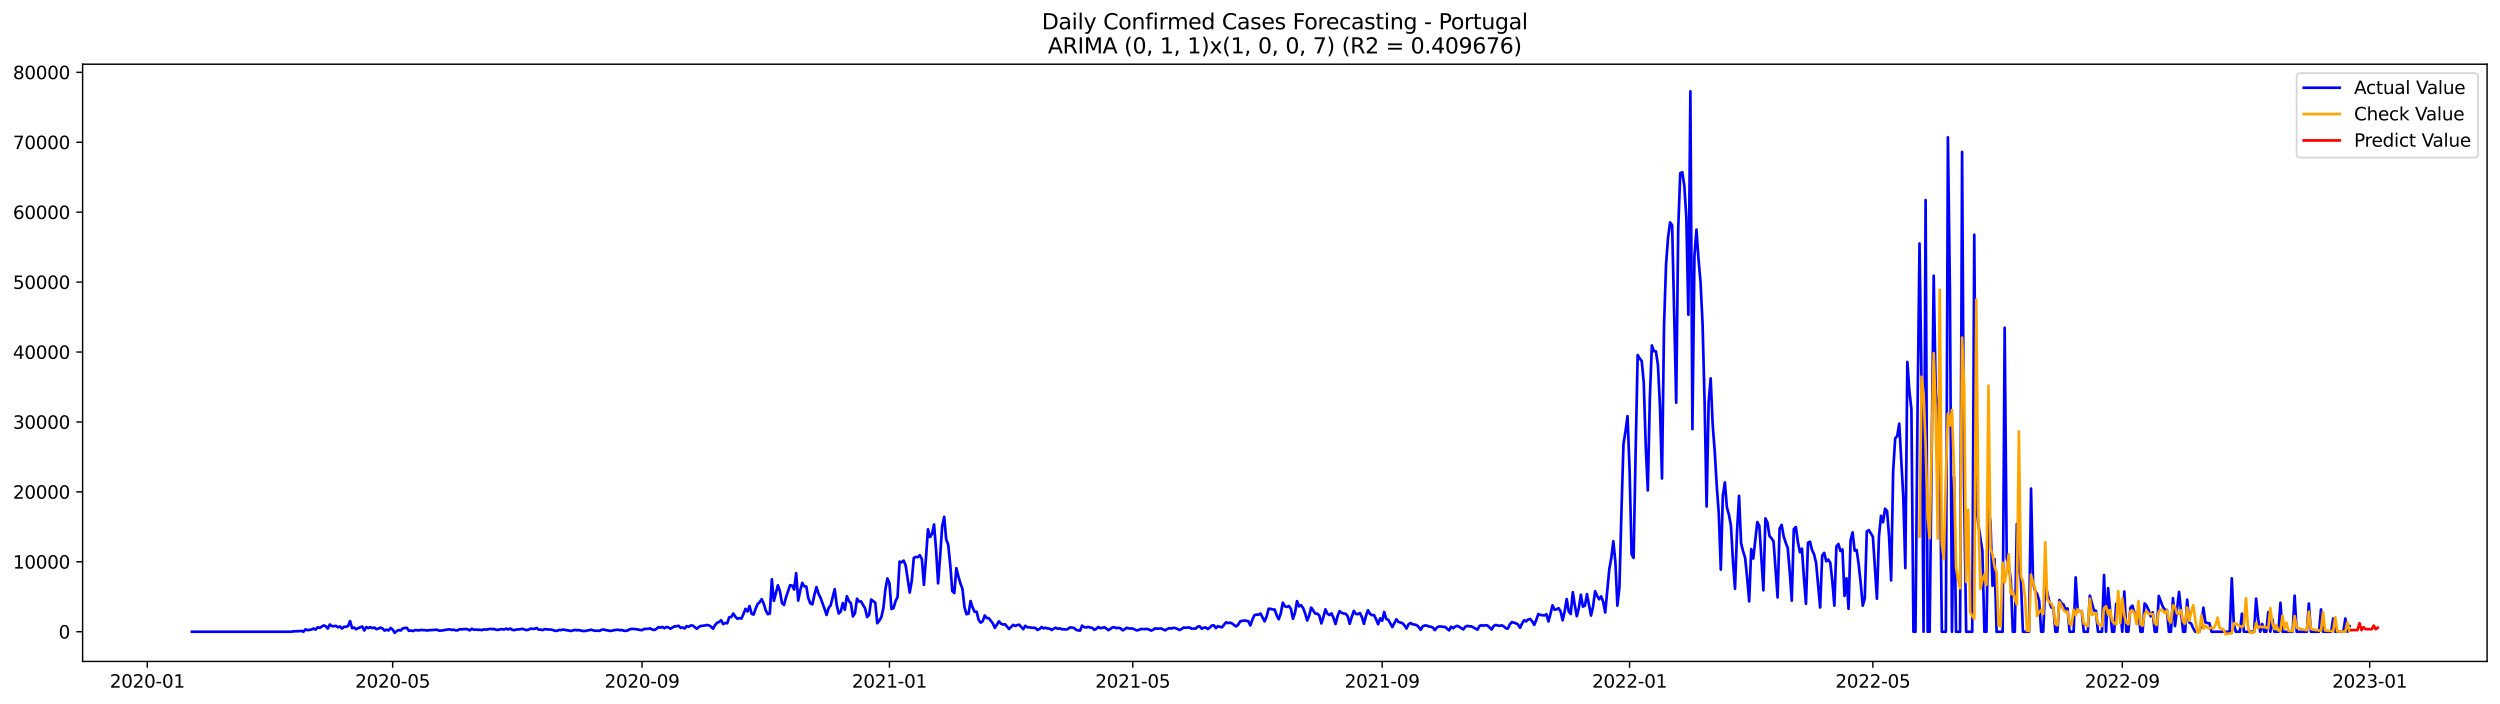 <?xml version="1.0" encoding="utf-8" standalone="no"?>
<!DOCTYPE svg PUBLIC "-//W3C//DTD SVG 1.1//EN"
  "http://www.w3.org/Graphics/SVG/1.1/DTD/svg11.dtd">
<svg xmlns:xlink="http://www.w3.org/1999/xlink" width="1392.412pt" height="392.274pt" viewBox="0 0 1392.412 392.274" xmlns="http://www.w3.org/2000/svg" version="1.1">
 <defs>
  <style type="text/css">*{stroke-linejoin: round; stroke-linecap: butt}</style>
 </defs>
 <g id="figure_1">
  <g id="patch_1">
   <path d="M 0 392.274 
L 1392.412 392.274 
L 1392.412 0 
L 0 0 
z
" style="fill: #ffffff"/>
  </g>
  <g id="axes_1">
   <g id="patch_2">
    <path d="M 46.013 368.396 
L 1385.213 368.396 
L 1385.213 35.755 
L 46.013 35.755 
z
" style="fill: #ffffff"/>
   </g>
   <g id="matplotlib.axis_1">
    <g id="xtick_1">
     <g id="line2d_1">
      <defs>
       <path id="m7e12a953c0" d="M 0 0 
L 0 3.5 
" style="stroke: #000000; stroke-width: 0.8"/>
      </defs>
      <g>
       <use xlink:href="#m7e12a953c0" x="82.039" y="368.396" style="stroke: #000000; stroke-width: 0.8"/>
      </g>
     </g>
     <g id="text_1">
      <!-- 2020-01 -->
      <g transform="translate(61.148 382.994)scale(0.1 -0.1)">
       <defs>
        <path id="DejaVuSans-32" d="M 1228 531 
L 3431 531 
L 3431 0 
L 469 0 
L 469 531 
Q 828 903 1448 1529 
Q 2069 2156 2228 2338 
Q 2531 2678 2651 2914 
Q 2772 3150 2772 3378 
Q 2772 3750 2511 3984 
Q 2250 4219 1831 4219 
Q 1534 4219 1204 4116 
Q 875 4013 500 3803 
L 500 4441 
Q 881 4594 1212 4672 
Q 1544 4750 1819 4750 
Q 2544 4750 2975 4387 
Q 3406 4025 3406 3419 
Q 3406 3131 3298 2873 
Q 3191 2616 2906 2266 
Q 2828 2175 2409 1742 
Q 1991 1309 1228 531 
z
" transform="scale(0.016)"/>
        <path id="DejaVuSans-30" d="M 2034 4250 
Q 1547 4250 1301 3770 
Q 1056 3291 1056 2328 
Q 1056 1369 1301 889 
Q 1547 409 2034 409 
Q 2525 409 2770 889 
Q 3016 1369 3016 2328 
Q 3016 3291 2770 3770 
Q 2525 4250 2034 4250 
z
M 2034 4750 
Q 2819 4750 3233 4129 
Q 3647 3509 3647 2328 
Q 3647 1150 3233 529 
Q 2819 -91 2034 -91 
Q 1250 -91 836 529 
Q 422 1150 422 2328 
Q 422 3509 836 4129 
Q 1250 4750 2034 4750 
z
" transform="scale(0.016)"/>
        <path id="DejaVuSans-2d" d="M 313 2009 
L 1997 2009 
L 1997 1497 
L 313 1497 
L 313 2009 
z
" transform="scale(0.016)"/>
        <path id="DejaVuSans-31" d="M 794 531 
L 1825 531 
L 1825 4091 
L 703 3866 
L 703 4441 
L 1819 4666 
L 2450 4666 
L 2450 531 
L 3481 531 
L 3481 0 
L 794 0 
L 794 531 
z
" transform="scale(0.016)"/>
       </defs>
       <use xlink:href="#DejaVuSans-32"/>
       <use xlink:href="#DejaVuSans-30" x="63.623"/>
       <use xlink:href="#DejaVuSans-32" x="127.246"/>
       <use xlink:href="#DejaVuSans-30" x="190.869"/>
       <use xlink:href="#DejaVuSans-2d" x="254.492"/>
       <use xlink:href="#DejaVuSans-30" x="290.576"/>
       <use xlink:href="#DejaVuSans-31" x="354.199"/>
      </g>
     </g>
    </g>
    <g id="xtick_2">
     <g id="line2d_2">
      <g>
       <use xlink:href="#m7e12a953c0" x="218.692" y="368.396" style="stroke: #000000; stroke-width: 0.8"/>
      </g>
     </g>
     <g id="text_2">
      <!-- 2020-05 -->
      <g transform="translate(197.801 382.994)scale(0.1 -0.1)">
       <defs>
        <path id="DejaVuSans-35" d="M 691 4666 
L 3169 4666 
L 3169 4134 
L 1269 4134 
L 1269 2991 
Q 1406 3038 1543 3061 
Q 1681 3084 1819 3084 
Q 2600 3084 3056 2656 
Q 3513 2228 3513 1497 
Q 3513 744 3044 326 
Q 2575 -91 1722 -91 
Q 1428 -91 1123 -41 
Q 819 9 494 109 
L 494 744 
Q 775 591 1075 516 
Q 1375 441 1709 441 
Q 2250 441 2565 725 
Q 2881 1009 2881 1497 
Q 2881 1984 2565 2268 
Q 2250 2553 1709 2553 
Q 1456 2553 1204 2497 
Q 953 2441 691 2322 
L 691 4666 
z
" transform="scale(0.016)"/>
       </defs>
       <use xlink:href="#DejaVuSans-32"/>
       <use xlink:href="#DejaVuSans-30" x="63.623"/>
       <use xlink:href="#DejaVuSans-32" x="127.246"/>
       <use xlink:href="#DejaVuSans-30" x="190.869"/>
       <use xlink:href="#DejaVuSans-2d" x="254.492"/>
       <use xlink:href="#DejaVuSans-30" x="290.576"/>
       <use xlink:href="#DejaVuSans-35" x="354.199"/>
      </g>
     </g>
    </g>
    <g id="xtick_3">
     <g id="line2d_3">
      <g>
       <use xlink:href="#m7e12a953c0" x="357.604" y="368.396" style="stroke: #000000; stroke-width: 0.8"/>
      </g>
     </g>
     <g id="text_3">
      <!-- 2020-09 -->
      <g transform="translate(336.713 382.994)scale(0.1 -0.1)">
       <defs>
        <path id="DejaVuSans-39" d="M 703 97 
L 703 672 
Q 941 559 1184 500 
Q 1428 441 1663 441 
Q 2288 441 2617 861 
Q 2947 1281 2994 2138 
Q 2813 1869 2534 1725 
Q 2256 1581 1919 1581 
Q 1219 1581 811 2004 
Q 403 2428 403 3163 
Q 403 3881 828 4315 
Q 1253 4750 1959 4750 
Q 2769 4750 3195 4129 
Q 3622 3509 3622 2328 
Q 3622 1225 3098 567 
Q 2575 -91 1691 -91 
Q 1453 -91 1209 -44 
Q 966 3 703 97 
z
M 1959 2075 
Q 2384 2075 2632 2365 
Q 2881 2656 2881 3163 
Q 2881 3666 2632 3958 
Q 2384 4250 1959 4250 
Q 1534 4250 1286 3958 
Q 1038 3666 1038 3163 
Q 1038 2656 1286 2365 
Q 1534 2075 1959 2075 
z
" transform="scale(0.016)"/>
       </defs>
       <use xlink:href="#DejaVuSans-32"/>
       <use xlink:href="#DejaVuSans-30" x="63.623"/>
       <use xlink:href="#DejaVuSans-32" x="127.246"/>
       <use xlink:href="#DejaVuSans-30" x="190.869"/>
       <use xlink:href="#DejaVuSans-2d" x="254.492"/>
       <use xlink:href="#DejaVuSans-30" x="290.576"/>
       <use xlink:href="#DejaVuSans-39" x="354.199"/>
      </g>
     </g>
    </g>
    <g id="xtick_4">
     <g id="line2d_4">
      <g>
       <use xlink:href="#m7e12a953c0" x="495.386" y="368.396" style="stroke: #000000; stroke-width: 0.8"/>
      </g>
     </g>
     <g id="text_4">
      <!-- 2021-01 -->
      <g transform="translate(474.495 382.994)scale(0.1 -0.1)">
       <use xlink:href="#DejaVuSans-32"/>
       <use xlink:href="#DejaVuSans-30" x="63.623"/>
       <use xlink:href="#DejaVuSans-32" x="127.246"/>
       <use xlink:href="#DejaVuSans-31" x="190.869"/>
       <use xlink:href="#DejaVuSans-2d" x="254.492"/>
       <use xlink:href="#DejaVuSans-30" x="290.576"/>
       <use xlink:href="#DejaVuSans-31" x="354.199"/>
      </g>
     </g>
    </g>
    <g id="xtick_5">
     <g id="line2d_5">
      <g>
       <use xlink:href="#m7e12a953c0" x="630.91" y="368.396" style="stroke: #000000; stroke-width: 0.8"/>
      </g>
     </g>
     <g id="text_5">
      <!-- 2021-05 -->
      <g transform="translate(610.019 382.994)scale(0.1 -0.1)">
       <use xlink:href="#DejaVuSans-32"/>
       <use xlink:href="#DejaVuSans-30" x="63.623"/>
       <use xlink:href="#DejaVuSans-32" x="127.246"/>
       <use xlink:href="#DejaVuSans-31" x="190.869"/>
       <use xlink:href="#DejaVuSans-2d" x="254.492"/>
       <use xlink:href="#DejaVuSans-30" x="290.576"/>
       <use xlink:href="#DejaVuSans-35" x="354.199"/>
      </g>
     </g>
    </g>
    <g id="xtick_6">
     <g id="line2d_6">
      <g>
       <use xlink:href="#m7e12a953c0" x="769.822" y="368.396" style="stroke: #000000; stroke-width: 0.8"/>
      </g>
     </g>
     <g id="text_6">
      <!-- 2021-09 -->
      <g transform="translate(748.931 382.994)scale(0.1 -0.1)">
       <use xlink:href="#DejaVuSans-32"/>
       <use xlink:href="#DejaVuSans-30" x="63.623"/>
       <use xlink:href="#DejaVuSans-32" x="127.246"/>
       <use xlink:href="#DejaVuSans-31" x="190.869"/>
       <use xlink:href="#DejaVuSans-2d" x="254.492"/>
       <use xlink:href="#DejaVuSans-30" x="290.576"/>
       <use xlink:href="#DejaVuSans-39" x="354.199"/>
      </g>
     </g>
    </g>
    <g id="xtick_7">
     <g id="line2d_7">
      <g>
       <use xlink:href="#m7e12a953c0" x="907.604" y="368.396" style="stroke: #000000; stroke-width: 0.8"/>
      </g>
     </g>
     <g id="text_7">
      <!-- 2022-01 -->
      <g transform="translate(886.713 382.994)scale(0.1 -0.1)">
       <use xlink:href="#DejaVuSans-32"/>
       <use xlink:href="#DejaVuSans-30" x="63.623"/>
       <use xlink:href="#DejaVuSans-32" x="127.246"/>
       <use xlink:href="#DejaVuSans-32" x="190.869"/>
       <use xlink:href="#DejaVuSans-2d" x="254.492"/>
       <use xlink:href="#DejaVuSans-30" x="290.576"/>
       <use xlink:href="#DejaVuSans-31" x="354.199"/>
      </g>
     </g>
    </g>
    <g id="xtick_8">
     <g id="line2d_8">
      <g>
       <use xlink:href="#m7e12a953c0" x="1043.128" y="368.396" style="stroke: #000000; stroke-width: 0.8"/>
      </g>
     </g>
     <g id="text_8">
      <!-- 2022-05 -->
      <g transform="translate(1022.237 382.994)scale(0.1 -0.1)">
       <use xlink:href="#DejaVuSans-32"/>
       <use xlink:href="#DejaVuSans-30" x="63.623"/>
       <use xlink:href="#DejaVuSans-32" x="127.246"/>
       <use xlink:href="#DejaVuSans-32" x="190.869"/>
       <use xlink:href="#DejaVuSans-2d" x="254.492"/>
       <use xlink:href="#DejaVuSans-30" x="290.576"/>
       <use xlink:href="#DejaVuSans-35" x="354.199"/>
      </g>
     </g>
    </g>
    <g id="xtick_9">
     <g id="line2d_9">
      <g>
       <use xlink:href="#m7e12a953c0" x="1182.04" y="368.396" style="stroke: #000000; stroke-width: 0.8"/>
      </g>
     </g>
     <g id="text_9">
      <!-- 2022-09 -->
      <g transform="translate(1161.148 382.994)scale(0.1 -0.1)">
       <use xlink:href="#DejaVuSans-32"/>
       <use xlink:href="#DejaVuSans-30" x="63.623"/>
       <use xlink:href="#DejaVuSans-32" x="127.246"/>
       <use xlink:href="#DejaVuSans-32" x="190.869"/>
       <use xlink:href="#DejaVuSans-2d" x="254.492"/>
       <use xlink:href="#DejaVuSans-30" x="290.576"/>
       <use xlink:href="#DejaVuSans-39" x="354.199"/>
      </g>
     </g>
    </g>
    <g id="xtick_10">
     <g id="line2d_10">
      <g>
       <use xlink:href="#m7e12a953c0" x="1319.822" y="368.396" style="stroke: #000000; stroke-width: 0.8"/>
      </g>
     </g>
     <g id="text_10">
      <!-- 2023-01 -->
      <g transform="translate(1298.931 382.994)scale(0.1 -0.1)">
       <defs>
        <path id="DejaVuSans-33" d="M 2597 2516 
Q 3050 2419 3304 2112 
Q 3559 1806 3559 1356 
Q 3559 666 3084 287 
Q 2609 -91 1734 -91 
Q 1441 -91 1130 -33 
Q 819 25 488 141 
L 488 750 
Q 750 597 1062 519 
Q 1375 441 1716 441 
Q 2309 441 2620 675 
Q 2931 909 2931 1356 
Q 2931 1769 2642 2001 
Q 2353 2234 1838 2234 
L 1294 2234 
L 1294 2753 
L 1863 2753 
Q 2328 2753 2575 2939 
Q 2822 3125 2822 3475 
Q 2822 3834 2567 4026 
Q 2313 4219 1838 4219 
Q 1578 4219 1281 4162 
Q 984 4106 628 3988 
L 628 4550 
Q 988 4650 1302 4700 
Q 1616 4750 1894 4750 
Q 2613 4750 3031 4423 
Q 3450 4097 3450 3541 
Q 3450 3153 3228 2886 
Q 3006 2619 2597 2516 
z
" transform="scale(0.016)"/>
       </defs>
       <use xlink:href="#DejaVuSans-32"/>
       <use xlink:href="#DejaVuSans-30" x="63.623"/>
       <use xlink:href="#DejaVuSans-32" x="127.246"/>
       <use xlink:href="#DejaVuSans-33" x="190.869"/>
       <use xlink:href="#DejaVuSans-2d" x="254.492"/>
       <use xlink:href="#DejaVuSans-30" x="290.576"/>
       <use xlink:href="#DejaVuSans-31" x="354.199"/>
      </g>
     </g>
    </g>
   </g>
   <g id="matplotlib.axis_2">
    <g id="ytick_1">
     <g id="line2d_11">
      <defs>
       <path id="me7a435e72e" d="M 0 0 
L -3.5 0 
" style="stroke: #000000; stroke-width: 0.8"/>
      </defs>
      <g>
       <use xlink:href="#me7a435e72e" x="46.013" y="351.85" style="stroke: #000000; stroke-width: 0.8"/>
      </g>
     </g>
     <g id="text_11">
      <!-- 0 -->
      <g transform="translate(32.65 355.65)scale(0.1 -0.1)">
       <use xlink:href="#DejaVuSans-30"/>
      </g>
     </g>
    </g>
    <g id="ytick_2">
     <g id="line2d_12">
      <g>
       <use xlink:href="#me7a435e72e" x="46.013" y="312.905" style="stroke: #000000; stroke-width: 0.8"/>
      </g>
     </g>
     <g id="text_12">
      <!-- 10000 -->
      <g transform="translate(7.2 316.704)scale(0.1 -0.1)">
       <use xlink:href="#DejaVuSans-31"/>
       <use xlink:href="#DejaVuSans-30" x="63.623"/>
       <use xlink:href="#DejaVuSans-30" x="127.246"/>
       <use xlink:href="#DejaVuSans-30" x="190.869"/>
       <use xlink:href="#DejaVuSans-30" x="254.492"/>
      </g>
     </g>
    </g>
    <g id="ytick_3">
     <g id="line2d_13">
      <g>
       <use xlink:href="#me7a435e72e" x="46.013" y="273.959" style="stroke: #000000; stroke-width: 0.8"/>
      </g>
     </g>
     <g id="text_13">
      <!-- 20000 -->
      <g transform="translate(7.2 277.759)scale(0.1 -0.1)">
       <use xlink:href="#DejaVuSans-32"/>
       <use xlink:href="#DejaVuSans-30" x="63.623"/>
       <use xlink:href="#DejaVuSans-30" x="127.246"/>
       <use xlink:href="#DejaVuSans-30" x="190.869"/>
       <use xlink:href="#DejaVuSans-30" x="254.492"/>
      </g>
     </g>
    </g>
    <g id="ytick_4">
     <g id="line2d_14">
      <g>
       <use xlink:href="#me7a435e72e" x="46.013" y="235.014" style="stroke: #000000; stroke-width: 0.8"/>
      </g>
     </g>
     <g id="text_14">
      <!-- 30000 -->
      <g transform="translate(7.2 238.813)scale(0.1 -0.1)">
       <use xlink:href="#DejaVuSans-33"/>
       <use xlink:href="#DejaVuSans-30" x="63.623"/>
       <use xlink:href="#DejaVuSans-30" x="127.246"/>
       <use xlink:href="#DejaVuSans-30" x="190.869"/>
       <use xlink:href="#DejaVuSans-30" x="254.492"/>
      </g>
     </g>
    </g>
    <g id="ytick_5">
     <g id="line2d_15">
      <g>
       <use xlink:href="#me7a435e72e" x="46.013" y="196.068" style="stroke: #000000; stroke-width: 0.8"/>
      </g>
     </g>
     <g id="text_15">
      <!-- 40000 -->
      <g transform="translate(7.2 199.868)scale(0.1 -0.1)">
       <defs>
        <path id="DejaVuSans-34" d="M 2419 4116 
L 825 1625 
L 2419 1625 
L 2419 4116 
z
M 2253 4666 
L 3047 4666 
L 3047 1625 
L 3713 1625 
L 3713 1100 
L 3047 1100 
L 3047 0 
L 2419 0 
L 2419 1100 
L 313 1100 
L 313 1709 
L 2253 4666 
z
" transform="scale(0.016)"/>
       </defs>
       <use xlink:href="#DejaVuSans-34"/>
       <use xlink:href="#DejaVuSans-30" x="63.623"/>
       <use xlink:href="#DejaVuSans-30" x="127.246"/>
       <use xlink:href="#DejaVuSans-30" x="190.869"/>
       <use xlink:href="#DejaVuSans-30" x="254.492"/>
      </g>
     </g>
    </g>
    <g id="ytick_6">
     <g id="line2d_16">
      <g>
       <use xlink:href="#me7a435e72e" x="46.013" y="157.123" style="stroke: #000000; stroke-width: 0.8"/>
      </g>
     </g>
     <g id="text_16">
      <!-- 50000 -->
      <g transform="translate(7.2 160.922)scale(0.1 -0.1)">
       <use xlink:href="#DejaVuSans-35"/>
       <use xlink:href="#DejaVuSans-30" x="63.623"/>
       <use xlink:href="#DejaVuSans-30" x="127.246"/>
       <use xlink:href="#DejaVuSans-30" x="190.869"/>
       <use xlink:href="#DejaVuSans-30" x="254.492"/>
      </g>
     </g>
    </g>
    <g id="ytick_7">
     <g id="line2d_17">
      <g>
       <use xlink:href="#me7a435e72e" x="46.013" y="118.177" style="stroke: #000000; stroke-width: 0.8"/>
      </g>
     </g>
     <g id="text_17">
      <!-- 60000 -->
      <g transform="translate(7.2 121.976)scale(0.1 -0.1)">
       <defs>
        <path id="DejaVuSans-36" d="M 2113 2584 
Q 1688 2584 1439 2293 
Q 1191 2003 1191 1497 
Q 1191 994 1439 701 
Q 1688 409 2113 409 
Q 2538 409 2786 701 
Q 3034 994 3034 1497 
Q 3034 2003 2786 2293 
Q 2538 2584 2113 2584 
z
M 3366 4563 
L 3366 3988 
Q 3128 4100 2886 4159 
Q 2644 4219 2406 4219 
Q 1781 4219 1451 3797 
Q 1122 3375 1075 2522 
Q 1259 2794 1537 2939 
Q 1816 3084 2150 3084 
Q 2853 3084 3261 2657 
Q 3669 2231 3669 1497 
Q 3669 778 3244 343 
Q 2819 -91 2113 -91 
Q 1303 -91 875 529 
Q 447 1150 447 2328 
Q 447 3434 972 4092 
Q 1497 4750 2381 4750 
Q 2619 4750 2861 4703 
Q 3103 4656 3366 4563 
z
" transform="scale(0.016)"/>
       </defs>
       <use xlink:href="#DejaVuSans-36"/>
       <use xlink:href="#DejaVuSans-30" x="63.623"/>
       <use xlink:href="#DejaVuSans-30" x="127.246"/>
       <use xlink:href="#DejaVuSans-30" x="190.869"/>
       <use xlink:href="#DejaVuSans-30" x="254.492"/>
      </g>
     </g>
    </g>
    <g id="ytick_8">
     <g id="line2d_18">
      <g>
       <use xlink:href="#me7a435e72e" x="46.013" y="79.232" style="stroke: #000000; stroke-width: 0.8"/>
      </g>
     </g>
     <g id="text_18">
      <!-- 70000 -->
      <g transform="translate(7.2 83.031)scale(0.1 -0.1)">
       <defs>
        <path id="DejaVuSans-37" d="M 525 4666 
L 3525 4666 
L 3525 4397 
L 1831 0 
L 1172 0 
L 2766 4134 
L 525 4134 
L 525 4666 
z
" transform="scale(0.016)"/>
       </defs>
       <use xlink:href="#DejaVuSans-37"/>
       <use xlink:href="#DejaVuSans-30" x="63.623"/>
       <use xlink:href="#DejaVuSans-30" x="127.246"/>
       <use xlink:href="#DejaVuSans-30" x="190.869"/>
       <use xlink:href="#DejaVuSans-30" x="254.492"/>
      </g>
     </g>
    </g>
    <g id="ytick_9">
     <g id="line2d_19">
      <g>
       <use xlink:href="#me7a435e72e" x="46.013" y="40.286" style="stroke: #000000; stroke-width: 0.8"/>
      </g>
     </g>
     <g id="text_19">
      <!-- 80000 -->
      <g transform="translate(7.2 44.085)scale(0.1 -0.1)">
       <defs>
        <path id="DejaVuSans-38" d="M 2034 2216 
Q 1584 2216 1326 1975 
Q 1069 1734 1069 1313 
Q 1069 891 1326 650 
Q 1584 409 2034 409 
Q 2484 409 2743 651 
Q 3003 894 3003 1313 
Q 3003 1734 2745 1975 
Q 2488 2216 2034 2216 
z
M 1403 2484 
Q 997 2584 770 2862 
Q 544 3141 544 3541 
Q 544 4100 942 4425 
Q 1341 4750 2034 4750 
Q 2731 4750 3128 4425 
Q 3525 4100 3525 3541 
Q 3525 3141 3298 2862 
Q 3072 2584 2669 2484 
Q 3125 2378 3379 2068 
Q 3634 1759 3634 1313 
Q 3634 634 3220 271 
Q 2806 -91 2034 -91 
Q 1263 -91 848 271 
Q 434 634 434 1313 
Q 434 1759 690 2068 
Q 947 2378 1403 2484 
z
M 1172 3481 
Q 1172 3119 1398 2916 
Q 1625 2713 2034 2713 
Q 2441 2713 2670 2916 
Q 2900 3119 2900 3481 
Q 2900 3844 2670 4047 
Q 2441 4250 2034 4250 
Q 1625 4250 1398 4047 
Q 1172 3844 1172 3481 
z
" transform="scale(0.016)"/>
       </defs>
       <use xlink:href="#DejaVuSans-38"/>
       <use xlink:href="#DejaVuSans-30" x="63.623"/>
       <use xlink:href="#DejaVuSans-30" x="127.246"/>
       <use xlink:href="#DejaVuSans-30" x="190.869"/>
       <use xlink:href="#DejaVuSans-30" x="254.492"/>
      </g>
     </g>
    </g>
   </g>
   <g id="line2d_20">
    <path d="M 106.885 351.85 
L 162.224 351.85 
L 163.353 351.644 
L 166.742 351.516 
L 167.871 351.395 
L 169 351.85 
L 170.13 350.538 
L 171.259 350.935 
L 172.388 350.838 
L 173.518 350.604 
L 174.647 350.059 
L 175.776 350.674 
L 176.906 349.385 
L 178.035 349.712 
L 180.294 348.338 
L 181.423 348.766 
L 182.553 350.113 
L 183.682 347.82 
L 184.811 348.704 
L 185.941 348.801 
L 187.07 348.532 
L 188.199 349.366 
L 189.329 348.914 
L 190.458 350.09 
L 191.588 349.078 
L 192.717 349.128 
L 193.846 348.676 
L 194.976 345.946 
L 196.105 349.845 
L 197.234 349.522 
L 198.364 350.491 
L 199.493 349.849 
L 201.752 348.93 
L 202.881 351.146 
L 204.011 349.268 
L 205.14 349.821 
L 206.269 349.292 
L 207.399 349.841 
L 208.528 349.502 
L 209.657 350.406 
L 210.787 350.121 
L 211.916 349.533 
L 213.045 350.012 
L 214.175 351.216 
L 215.304 350.702 
L 216.434 351.138 
L 217.563 349.747 
L 218.692 350.659 
L 219.822 352.477 
L 220.951 351.492 
L 222.08 350.908 
L 223.21 351.157 
L 224.339 349.981 
L 225.468 349.775 
L 226.598 349.697 
L 227.727 351.313 
L 228.857 351.169 
L 229.986 351.469 
L 231.115 350.939 
L 233.374 351.122 
L 234.503 350.822 
L 235.633 350.966 
L 236.762 350.97 
L 237.891 351.177 
L 239.021 350.982 
L 241.28 350.869 
L 242.409 350.729 
L 243.538 350.795 
L 244.668 351.258 
L 245.797 351.208 
L 249.185 350.667 
L 250.314 350.487 
L 251.444 350.85 
L 252.573 350.694 
L 253.703 351.072 
L 254.832 351.091 
L 255.961 350.425 
L 257.091 350.561 
L 258.22 350.382 
L 259.349 350.363 
L 260.479 350.519 
L 261.608 351.103 
L 262.737 350.211 
L 263.867 350.705 
L 264.996 350.643 
L 266.126 350.799 
L 267.255 350.748 
L 268.384 350.966 
L 269.514 350.503 
L 270.643 350.682 
L 271.772 350.542 
L 272.902 350.226 
L 274.031 350.39 
L 275.16 350.382 
L 276.29 350.713 
L 277.419 350.842 
L 278.549 350.507 
L 279.678 350.421 
L 280.807 350.639 
L 281.937 350.094 
L 283.066 350.593 
L 284.195 350.071 
L 285.325 350.815 
L 286.454 350.959 
L 287.583 350.631 
L 288.713 350.573 
L 290.972 350.242 
L 293.23 350.947 
L 294.36 350.733 
L 295.489 350.125 
L 297.748 350.285 
L 298.877 349.74 
L 300.006 350.717 
L 301.136 350.659 
L 302.265 350.943 
L 303.395 350.39 
L 305.653 350.635 
L 306.783 350.631 
L 307.912 350.892 
L 309.041 351.325 
L 310.171 351.356 
L 311.3 350.869 
L 312.43 350.959 
L 313.559 350.631 
L 318.076 351.418 
L 319.206 351.06 
L 320.335 350.857 
L 321.464 351.056 
L 322.594 350.924 
L 323.723 351.255 
L 324.853 351.438 
L 325.982 351.414 
L 329.37 350.721 
L 330.499 351.126 
L 331.629 351.34 
L 332.758 351.239 
L 333.887 351.383 
L 335.017 350.768 
L 336.146 350.585 
L 337.276 350.935 
L 338.405 351.079 
L 339.534 351.379 
L 340.664 351.336 
L 341.793 351.017 
L 344.052 350.717 
L 345.181 350.998 
L 346.31 350.912 
L 347.44 351.286 
L 348.569 351.371 
L 349.699 351.103 
L 350.828 350.441 
L 351.957 350.297 
L 353.087 350.289 
L 355.345 350.604 
L 356.475 350.9 
L 357.604 350.951 
L 358.733 350.332 
L 359.863 350.223 
L 360.992 350.269 
L 362.122 349.958 
L 363.251 350.624 
L 364.38 350.881 
L 365.51 350.339 
L 366.639 349.335 
L 367.768 349.572 
L 368.898 349.175 
L 370.027 349.915 
L 371.156 349.229 
L 372.286 349.463 
L 373.415 350.195 
L 375.674 348.852 
L 376.803 348.813 
L 377.933 348.544 
L 379.062 349.701 
L 380.191 349.424 
L 381.321 350.047 
L 382.45 348.727 
L 383.579 349.159 
L 384.709 348.349 
L 385.838 348.408 
L 388.097 350.195 
L 389.226 349.171 
L 390.356 348.637 
L 392.614 348.392 
L 393.744 348.1 
L 394.873 348.33 
L 396.002 348.992 
L 397.132 350.187 
L 398.261 348.174 
L 399.391 346.873 
L 400.52 346.421 
L 401.649 345.44 
L 402.779 347.605 
L 403.908 346.986 
L 405.037 347.146 
L 406.167 343.781 
L 407.296 343.668 
L 408.425 341.693 
L 409.555 343.465 
L 410.684 344.622 
L 411.814 344.26 
L 412.943 344.544 
L 414.072 341.978 
L 415.202 339.115 
L 416.331 340.56 
L 417.46 337.561 
L 418.59 341.814 
L 419.719 342.32 
L 420.848 339.002 
L 421.978 336.428 
L 423.107 335.4 
L 424.237 333.717 
L 425.366 336.245 
L 426.495 339.925 
L 427.625 342.091 
L 428.754 341.74 
L 429.883 322.653 
L 431.013 334.675 
L 433.271 325.991 
L 434.401 329.324 
L 435.53 335.898 
L 436.66 336.985 
L 437.789 332.631 
L 440.048 325.94 
L 441.177 326.139 
L 442.306 328.347 
L 443.436 319.249 
L 444.565 334.512 
L 445.694 328.908 
L 446.824 324.612 
L 447.953 326.579 
L 449.083 326.645 
L 450.212 333.203 
L 451.341 336.101 
L 452.471 336.588 
L 453.6 331.248 
L 454.729 326.992 
L 455.859 330.649 
L 456.988 332.892 
L 459.247 339.146 
L 460.376 342.5 
L 461.506 338.671 
L 462.635 337.16 
L 464.894 328.144 
L 466.023 336.919 
L 467.152 341.736 
L 468.282 340.537 
L 469.411 335.894 
L 470.54 339.645 
L 471.67 332.066 
L 472.799 334.664 
L 473.929 336.101 
L 475.058 343.306 
L 476.187 341.577 
L 477.317 333.468 
L 478.446 335.026 
L 479.575 334.964 
L 481.834 338.866 
L 482.963 343.676 
L 484.093 342.363 
L 485.222 333.928 
L 487.481 335.704 
L 488.61 347.122 
L 489.74 345.709 
L 490.869 343.699 
L 491.998 338.858 
L 493.128 328.292 
L 494.257 322.147 
L 495.386 324.779 
L 496.516 339.228 
L 497.645 338.671 
L 498.775 334.835 
L 499.904 332.549 
L 501.033 312.8 
L 502.163 313.189 
L 503.292 312.219 
L 504.421 314.938 
L 506.68 330.025 
L 507.809 323.58 
L 508.939 310.74 
L 510.068 310.187 
L 511.198 310.323 
L 512.327 309.217 
L 513.456 311.406 
L 514.586 325.749 
L 515.715 311.133 
L 516.844 294.807 
L 517.974 299.103 
L 519.103 297.377 
L 520.233 292.135 
L 521.362 306.202 
L 522.491 324.888 
L 523.621 309.926 
L 524.75 293.148 
L 525.879 287.855 
L 527.009 300.442 
L 528.138 303.422 
L 529.267 314.86 
L 530.397 329.243 
L 531.526 330.275 
L 532.656 316.476 
L 533.785 321.029 
L 534.914 324.916 
L 536.044 327.969 
L 537.173 338.188 
L 538.302 342.095 
L 539.432 341.791 
L 540.561 334.765 
L 541.69 338.297 
L 542.82 340.735 
L 543.949 340.728 
L 545.079 345.319 
L 546.208 346.776 
L 547.337 346.001 
L 548.467 342.8 
L 549.596 344.279 
L 550.725 344.295 
L 552.984 347.232 
L 554.113 349.712 
L 556.372 346.087 
L 557.502 347.333 
L 558.631 347.851 
L 559.76 347.679 
L 562.019 350.316 
L 564.278 348.038 
L 565.407 348.618 
L 566.536 348.155 
L 567.666 347.929 
L 569.925 350.429 
L 571.054 348.552 
L 572.183 349.35 
L 573.313 349.409 
L 574.442 349.603 
L 576.701 349.744 
L 577.83 350.853 
L 578.959 350.355 
L 580.089 349.229 
L 581.218 349.962 
L 582.348 349.638 
L 583.477 350.071 
L 584.606 350.098 
L 585.736 350.885 
L 586.865 350.16 
L 587.994 349.611 
L 589.124 350.203 
L 590.253 349.95 
L 591.382 350.511 
L 592.512 350.429 
L 593.641 350.647 
L 594.771 350.339 
L 595.9 349.444 
L 598.159 349.716 
L 599.288 350.76 
L 600.417 351.099 
L 601.547 351.231 
L 602.676 348.447 
L 603.805 349.268 
L 604.935 349.506 
L 606.064 349.148 
L 607.194 349.51 
L 608.323 349.646 
L 609.452 350.795 
L 610.582 350.261 
L 611.711 349.187 
L 612.84 349.899 
L 613.97 349.697 
L 615.099 349.323 
L 617.358 350.994 
L 619.617 349.475 
L 620.746 349.374 
L 621.875 349.88 
L 623.005 349.642 
L 624.134 349.989 
L 625.263 351.087 
L 626.393 350.476 
L 627.522 349.623 
L 628.651 350.02 
L 630.91 350.082 
L 633.169 351.149 
L 634.298 350.846 
L 635.428 350.343 
L 637.686 350.382 
L 638.816 350.269 
L 639.945 350.589 
L 641.074 351.235 
L 642.204 350.807 
L 643.333 349.962 
L 644.463 350.152 
L 646.721 350.024 
L 648.98 351.075 
L 650.109 350.347 
L 651.239 349.86 
L 652.368 350.094 
L 653.497 349.673 
L 654.627 349.814 
L 655.756 350.242 
L 656.886 350.912 
L 658.015 350.39 
L 659.144 349.537 
L 660.274 349.623 
L 662.532 349.479 
L 663.662 350.117 
L 665.92 350.117 
L 667.05 349.031 
L 668.179 348.856 
L 669.309 350.176 
L 670.438 349.619 
L 671.567 349.467 
L 672.697 350.339 
L 673.826 349.522 
L 674.955 348.384 
L 676.085 348.306 
L 677.214 349.829 
L 678.343 348.778 
L 680.602 349.416 
L 682.861 346.593 
L 683.99 347.048 
L 685.12 346.795 
L 686.249 347.243 
L 687.378 348.186 
L 688.508 348.906 
L 689.637 347.878 
L 690.766 346.02 
L 693.025 345.604 
L 694.155 345.744 
L 695.284 346.024 
L 696.413 348.338 
L 697.543 345.051 
L 698.672 342.652 
L 699.801 342.313 
L 700.931 342.363 
L 702.06 341.705 
L 704.319 346.075 
L 705.448 343.399 
L 706.578 339.057 
L 707.707 339.119 
L 708.836 339.411 
L 709.966 339.536 
L 711.095 342.803 
L 712.224 344.91 
L 713.354 341.53 
L 714.483 335.676 
L 715.612 337.67 
L 716.742 338.036 
L 717.871 337.53 
L 719.001 339.15 
L 720.13 344.626 
L 721.259 341.312 
L 722.389 334.808 
L 723.518 337.744 
L 724.647 337.075 
L 725.777 338.625 
L 726.906 341.627 
L 728.036 345.58 
L 729.165 342.831 
L 730.294 338.406 
L 732.553 341.744 
L 733.682 341.764 
L 734.812 342.87 
L 735.941 347.216 
L 737.07 343.765 
L 738.2 339.376 
L 739.329 341.799 
L 740.459 342.593 
L 741.588 341.643 
L 742.717 344.131 
L 743.847 347.59 
L 744.976 343.158 
L 746.105 340.369 
L 747.235 341.304 
L 748.364 341.732 
L 749.493 341.838 
L 750.623 343.216 
L 751.752 347.43 
L 752.882 343.602 
L 754.011 340.233 
L 755.14 341.904 
L 756.27 342.087 
L 757.399 341.429 
L 758.528 343.625 
L 759.658 347.465 
L 760.787 343.045 
L 761.916 339.925 
L 763.046 341.912 
L 764.175 342.62 
L 765.305 342.605 
L 766.434 344.91 
L 767.563 347.676 
L 768.693 344.42 
L 769.822 345.755 
L 770.951 340.829 
L 772.081 344.755 
L 773.21 345.179 
L 775.469 349.268 
L 777.728 344.926 
L 778.857 346.367 
L 781.116 347.087 
L 782.245 348.303 
L 783.374 350.067 
L 784.504 347.73 
L 785.633 346.994 
L 786.762 347.714 
L 787.892 347.866 
L 789.021 348.193 
L 790.151 349.214 
L 791.28 350.791 
L 792.409 348.813 
L 793.539 348.38 
L 794.668 348.404 
L 795.797 348.902 
L 796.927 349.074 
L 798.056 349.518 
L 799.185 350.955 
L 800.315 349.514 
L 801.444 348.91 
L 802.574 348.933 
L 803.703 349.14 
L 804.832 349.163 
L 807.091 351.099 
L 808.22 349.007 
L 809.35 349.903 
L 810.479 349.004 
L 811.608 348.575 
L 812.738 349.109 
L 814.997 350.577 
L 816.126 349.05 
L 817.255 348.626 
L 818.385 348.824 
L 819.514 348.867 
L 822.902 350.717 
L 824.031 348.61 
L 825.161 348.24 
L 826.29 348.482 
L 827.42 348.229 
L 828.549 348.412 
L 830.808 350.631 
L 831.937 348.622 
L 833.066 348.092 
L 834.196 348.392 
L 835.325 348.563 
L 836.454 348.303 
L 837.584 348.879 
L 838.713 349.938 
L 839.843 350.098 
L 840.972 347.668 
L 842.101 346.468 
L 844.36 347.189 
L 845.489 347.866 
L 846.619 349.638 
L 847.748 347.247 
L 848.877 345.409 
L 850.007 346.098 
L 851.136 345.031 
L 852.266 344.778 
L 853.395 346.075 
L 854.524 348.057 
L 855.654 345.257 
L 856.783 342.009 
L 857.912 342.511 
L 860.171 342.764 
L 861.3 342.118 
L 862.43 346.106 
L 863.559 341.88 
L 864.689 337.156 
L 865.818 339.583 
L 866.947 339.368 
L 868.077 338.749 
L 869.206 340.568 
L 870.335 345.483 
L 871.465 340.529 
L 872.594 333.663 
L 873.723 340.564 
L 874.853 341.978 
L 875.982 329.85 
L 877.112 337.106 
L 878.241 343.22 
L 879.37 338.543 
L 880.5 331.264 
L 881.629 337.877 
L 882.758 337.277 
L 883.888 330.925 
L 886.146 342.838 
L 887.276 337.865 
L 888.405 329.262 
L 889.535 331.844 
L 890.664 333.764 
L 891.793 332.136 
L 892.923 335.236 
L 894.052 341.133 
L 896.311 317.045 
L 897.44 310.767 
L 898.569 301.443 
L 899.699 312.843 
L 900.828 337.316 
L 901.958 327.182 
L 903.087 284.973 
L 904.216 247.216 
L 905.346 240.236 
L 906.475 231.785 
L 907.604 261.146 
L 908.734 308.699 
L 909.863 310.747 
L 910.992 251.231 
L 912.122 197.743 
L 913.251 199.675 
L 914.381 200.999 
L 915.51 213.037 
L 916.639 248.96 
L 917.769 273.134 
L 918.898 222.006 
L 920.027 192.388 
L 921.157 195.546 
L 922.286 195.718 
L 923.416 203.328 
L 924.545 226.169 
L 925.674 266.494 
L 926.804 181.546 
L 927.933 147.196 
L 929.062 132.096 
L 930.192 123.902 
L 931.321 125.456 
L 933.58 224.273 
L 934.709 127.302 
L 935.839 96.453 
L 936.968 95.955 
L 938.097 103.249 
L 939.227 121.316 
L 940.356 175.291 
L 941.485 50.876 
L 942.615 239.021 
L 943.744 142.697 
L 944.873 127.894 
L 946.003 144.224 
L 947.132 157.041 
L 948.262 180.136 
L 949.391 223.541 
L 950.52 282.103 
L 951.65 223.91 
L 952.779 210.747 
L 953.908 236.622 
L 955.038 251.355 
L 956.167 270.602 
L 957.296 285.916 
L 958.426 317.236 
L 959.555 276.156 
L 960.685 268.682 
L 961.814 282.516 
L 962.943 286.636 
L 964.073 292.809 
L 965.202 312.675 
L 966.331 327.911 
L 967.461 296.147 
L 968.59 276.148 
L 969.719 302.565 
L 970.849 307.09 
L 971.978 310.712 
L 973.108 321.995 
L 974.237 334.929 
L 975.366 305.848 
L 976.496 311.082 
L 978.754 290.741 
L 979.884 292.883 
L 982.142 328.771 
L 983.272 288.739 
L 984.401 290.959 
L 985.531 298.526 
L 986.66 299.792 
L 987.789 301.482 
L 990.048 332.736 
L 991.177 294.414 
L 992.307 292.326 
L 993.436 298.698 
L 994.565 302.179 
L 995.695 305.217 
L 996.824 318.533 
L 997.954 334.539 
L 999.083 294.632 
L 1000.212 293.514 
L 1001.342 301.763 
L 1002.471 307.554 
L 1003.6 305.587 
L 1004.73 321.952 
L 1005.859 336.307 
L 1006.988 302.351 
L 1008.118 301.704 
L 1009.247 306.374 
L 1010.377 308.734 
L 1011.506 313.614 
L 1013.765 338.348 
L 1014.894 309.462 
L 1016.023 307.92 
L 1017.153 312.613 
L 1018.282 311.651 
L 1019.411 313.481 
L 1020.541 323.697 
L 1021.67 337.316 
L 1022.8 304.395 
L 1023.929 302.993 
L 1025.058 306.868 
L 1026.188 306.039 
L 1027.317 331.899 
L 1028.446 322.065 
L 1029.576 339.088 
L 1030.705 300.949 
L 1031.834 296.528 
L 1032.964 306.681 
L 1034.093 306.393 
L 1035.223 314.412 
L 1036.352 324.807 
L 1037.481 337.343 
L 1038.611 333.227 
L 1039.74 295.979 
L 1040.869 295.27 
L 1043.128 298.908 
L 1045.387 333.476 
L 1046.516 298.865 
L 1047.646 287.267 
L 1048.775 290.881 
L 1049.904 283.326 
L 1051.034 284.615 
L 1052.163 299.126 
L 1053.292 323.28 
L 1054.422 262.506 
L 1055.551 244.131 
L 1056.68 242.896 
L 1057.81 235.968 
L 1060.069 276.841 
L 1061.198 316.406 
L 1062.327 201.626 
L 1063.457 217.784 
L 1064.586 227.766 
L 1065.715 351.85 
L 1066.845 351.85 
L 1067.974 232.05 
L 1069.103 135.613 
L 1070.233 213.594 
L 1071.362 351.85 
L 1072.492 111.424 
L 1073.621 351.85 
L 1074.75 351.85 
L 1077.009 153.548 
L 1078.138 218.559 
L 1079.268 227.638 
L 1080.397 249.065 
L 1081.526 351.85 
L 1083.785 351.85 
L 1084.915 76.502 
L 1086.044 161.983 
L 1087.173 351.85 
L 1088.303 265.606 
L 1089.432 351.85 
L 1091.691 351.85 
L 1092.82 84.626 
L 1093.949 273.8 
L 1095.079 351.85 
L 1098.467 351.85 
L 1099.596 130.761 
L 1100.726 281.612 
L 1101.855 291.983 
L 1104.114 306.837 
L 1105.243 351.85 
L 1106.372 351.85 
L 1107.502 282.96 
L 1108.631 290.951 
L 1109.761 326.283 
L 1110.89 311.444 
L 1112.019 351.85 
L 1115.407 351.85 
L 1116.537 182.574 
L 1117.666 310.942 
L 1118.795 315.261 
L 1119.925 322.56 
L 1121.054 351.85 
L 1122.184 351.85 
L 1123.313 291.816 
L 1124.442 317.119 
L 1125.572 323.066 
L 1126.701 351.85 
L 1130.089 351.85 
L 1131.219 272.129 
L 1132.348 324.69 
L 1133.477 329.06 
L 1134.607 330.773 
L 1135.736 334.516 
L 1136.865 351.85 
L 1137.995 351.85 
L 1139.124 325.675 
L 1140.253 330.014 
L 1141.383 335.01 
L 1142.512 338.356 
L 1143.642 338.255 
L 1144.771 351.85 
L 1145.9 351.85 
L 1147.03 334.204 
L 1148.159 335.98 
L 1149.288 336.72 
L 1150.418 339.458 
L 1151.547 338.847 
L 1152.676 351.85 
L 1154.935 351.85 
L 1156.065 321.586 
L 1157.194 339.368 
L 1158.323 340.638 
L 1159.453 340.346 
L 1160.582 351.85 
L 1162.841 351.85 
L 1163.97 331.731 
L 1166.229 339.949 
L 1167.358 340.21 
L 1168.488 351.85 
L 1170.746 351.85 
L 1171.876 320.266 
L 1173.005 351.85 
L 1174.134 327.556 
L 1176.393 351.85 
L 1177.522 351.85 
L 1178.652 336.319 
L 1179.781 336.553 
L 1180.911 340.015 
L 1182.04 351.85 
L 1183.169 329.453 
L 1184.299 351.85 
L 1185.428 351.85 
L 1186.557 338.418 
L 1187.687 337.312 
L 1188.816 341.3 
L 1189.945 341.845 
L 1191.075 341.717 
L 1192.204 351.85 
L 1193.334 351.85 
L 1194.463 336.116 
L 1195.592 337.363 
L 1196.722 339.836 
L 1197.851 343.271 
L 1198.98 341.035 
L 1200.11 351.85 
L 1201.239 351.85 
L 1202.368 331.949 
L 1204.627 337.99 
L 1205.757 339.587 
L 1206.886 339.77 
L 1208.015 351.85 
L 1209.145 351.85 
L 1210.274 333.137 
L 1211.403 348.715 
L 1213.662 329.679 
L 1215.921 351.85 
L 1217.05 351.85 
L 1218.18 333.99 
L 1219.309 346.62 
L 1220.438 347.395 
L 1221.568 349.942 
L 1222.697 351.85 
L 1224.956 351.85 
L 1226.085 347.547 
L 1227.214 338.43 
L 1228.344 346.655 
L 1229.473 347.01 
L 1230.603 347.204 
L 1231.732 351.85 
L 1241.896 351.85 
L 1243.026 322.108 
L 1244.155 347.59 
L 1245.284 351.85 
L 1247.543 351.85 
L 1248.672 341.818 
L 1249.802 351.85 
L 1255.449 351.85 
L 1256.578 333.437 
L 1257.707 344.832 
L 1258.837 351.85 
L 1259.966 347.551 
L 1261.095 351.85 
L 1262.225 351.85 
L 1263.354 340.918 
L 1264.483 351.85 
L 1265.613 344.871 
L 1266.742 351.85 
L 1269.001 351.85 
L 1270.13 335.711 
L 1271.26 351.85 
L 1276.906 351.85 
L 1278.036 331.766 
L 1279.165 351.85 
L 1284.812 351.85 
L 1285.941 336.175 
L 1287.071 351.85 
L 1291.588 351.85 
L 1292.718 339.431 
L 1293.847 351.85 
L 1298.364 351.85 
L 1299.494 344.509 
L 1300.623 351.85 
L 1305.141 351.85 
L 1306.27 344.501 
L 1307.399 351.85 
L 1308.529 348.708 
L 1308.529 348.708 
" clip-path="url(#p626baeb6e8)" style="fill: none; stroke: #0000ff; stroke-width: 1.5; stroke-linecap: square"/>
   </g>
   <g id="line2d_21">
    <path d="M 1069.103 298.932 
L 1070.233 209.813 
L 1071.362 218.933 
L 1072.492 247.851 
L 1073.621 288.386 
L 1074.75 299.703 
L 1077.009 196.687 
L 1078.138 229.757 
L 1079.268 300.029 
L 1080.397 161.446 
L 1081.526 302.745 
L 1082.656 311.501 
L 1083.785 265.666 
L 1084.915 230.406 
L 1086.044 236.947 
L 1087.173 228.325 
L 1088.303 261.552 
L 1089.432 316.002 
L 1090.561 322.394 
L 1091.691 327.647 
L 1092.82 188.032 
L 1093.949 214.277 
L 1095.079 324.138 
L 1096.208 283.997 
L 1097.338 341.178 
L 1098.467 343.081 
L 1099.596 344.645 
L 1100.726 166.824 
L 1101.855 286.176 
L 1102.984 328.01 
L 1104.114 322.919 
L 1105.243 320.052 
L 1106.372 325.722 
L 1107.502 214.813 
L 1108.631 305.817 
L 1109.761 308.588 
L 1110.89 315.649 
L 1112.019 318.757 
L 1113.149 348.187 
L 1114.278 348.841 
L 1115.407 313.367 
L 1116.537 324.406 
L 1117.666 317.584 
L 1118.795 308.644 
L 1119.925 330.945 
L 1121.054 329.45 
L 1122.184 333.444 
L 1123.313 336.726 
L 1124.442 240.234 
L 1125.572 321.044 
L 1126.701 323.662 
L 1127.83 332.503 
L 1128.96 351.264 
L 1130.089 351.369 
L 1131.219 320.073 
L 1132.348 324.751 
L 1133.477 327.848 
L 1134.607 343.111 
L 1135.736 340.911 
L 1136.865 339.77 
L 1137.995 341.924 
L 1139.124 302.022 
L 1140.253 333.715 
L 1141.383 335.339 
L 1142.512 336.176 
L 1143.642 338.521 
L 1144.771 347.535 
L 1145.9 348.304 
L 1147.03 335.254 
L 1148.159 337.335 
L 1149.288 339.705 
L 1150.418 340.922 
L 1151.547 340.608 
L 1152.676 347.4 
L 1153.806 348.194 
L 1154.935 339.622 
L 1156.065 342.731 
L 1157.194 339.347 
L 1158.323 340.782 
L 1159.453 340.437 
L 1160.582 347.218 
L 1161.711 348.044 
L 1162.841 348.723 
L 1163.97 333.461 
L 1165.099 342.447 
L 1167.358 341.431 
L 1168.488 347.227 
L 1169.617 348.051 
L 1170.746 348.729 
L 1171.876 338.769 
L 1173.005 337.633 
L 1174.134 342.3 
L 1175.264 339.807 
L 1176.393 345.894 
L 1177.522 346.956 
L 1178.652 347.829 
L 1179.781 329.266 
L 1180.911 347.076 
L 1182.04 333.118 
L 1183.169 342.866 
L 1184.299 346.765 
L 1185.428 347.672 
L 1186.557 340.298 
L 1187.687 340.085 
L 1188.816 341.401 
L 1189.945 347.569 
L 1191.075 334.841 
L 1192.204 347.775 
L 1193.334 348.501 
L 1194.463 342.077 
L 1195.592 340.436 
L 1196.722 341.973 
L 1197.851 341.877 
L 1198.98 342.058 
L 1200.11 347.173 
L 1201.239 348.007 
L 1202.368 340.468 
L 1203.498 339.6 
L 1204.627 340.049 
L 1205.757 341.477 
L 1206.886 339.972 
L 1208.015 345.589 
L 1209.145 346.705 
L 1210.274 337.22 
L 1211.403 338.017 
L 1212.533 341.557 
L 1213.662 341.952 
L 1214.791 339.859 
L 1215.921 346.297 
L 1217.05 347.288 
L 1218.18 338.319 
L 1219.309 345.69 
L 1220.438 340.824 
L 1221.568 337.077 
L 1222.697 345.055 
L 1223.826 352.172 
L 1224.956 352.115 
L 1226.085 342.732 
L 1227.214 350.192 
L 1228.344 348.5 
L 1229.473 349.503 
L 1230.603 350.056 
L 1231.732 349.547 
L 1232.861 349.958 
L 1233.991 348.046 
L 1235.12 343.958 
L 1236.249 349.665 
L 1237.379 350.24 
L 1238.508 350.629 
L 1239.637 353.276 
L 1241.896 352.813 
L 1243.026 352.641 
L 1244.155 347.197 
L 1245.284 347.267 
L 1246.414 348.084 
L 1248.672 349.308 
L 1249.802 347.972 
L 1250.931 333.117 
L 1252.06 349.777 
L 1253.19 352.374 
L 1255.449 352.204 
L 1256.578 346.897 
L 1257.707 349.741 
L 1258.837 348.866 
L 1259.966 349.398 
L 1261.095 349.069 
L 1263.354 349.972 
L 1264.483 338.733 
L 1265.613 347.028 
L 1266.742 350.312 
L 1267.872 348.339 
L 1269.001 351.213 
L 1270.13 351.326 
L 1271.26 342.828 
L 1272.389 350.151 
L 1273.518 346.806 
L 1274.648 351.353 
L 1276.906 351.515 
L 1278.036 343.139 
L 1279.165 349.547 
L 1281.424 350.295 
L 1283.683 350.8 
L 1284.812 350.988 
L 1285.941 340.643 
L 1287.071 350.345 
L 1289.329 350.834 
L 1292.718 351.286 
L 1293.847 340.979 
L 1294.976 351.111 
L 1298.364 351.44 
L 1299.494 351.513 
L 1300.623 343.772 
L 1301.752 351.705 
L 1306.27 351.784 
L 1307.399 346.648 
L 1308.529 351.413 
L 1308.529 351.413 
" clip-path="url(#p626baeb6e8)" style="fill: none; stroke: #ffa500; stroke-width: 1.5; stroke-linecap: square"/>
   </g>
   <g id="line2d_22">
    <path d="M 1309.658 350.931 
L 1310.787 350.931 
L 1311.917 350.931 
L 1313.046 350.931 
L 1314.175 347.089 
L 1315.305 350.931 
L 1316.434 349.288 
L 1317.564 350.45 
L 1318.693 350.45 
L 1319.822 350.45 
L 1320.952 350.45 
L 1322.081 348.442 
L 1323.21 350.45 
L 1324.34 349.591 
" clip-path="url(#p626baeb6e8)" style="fill: none; stroke: #ff0000; stroke-width: 1.5; stroke-linecap: square"/>
   </g>
   <g id="patch_3">
    <path d="M 46.013 368.396 
L 46.013 35.755 
" style="fill: none; stroke: #000000; stroke-width: 0.8; stroke-linejoin: miter; stroke-linecap: square"/>
   </g>
   <g id="patch_4">
    <path d="M 1385.213 368.396 
L 1385.213 35.755 
" style="fill: none; stroke: #000000; stroke-width: 0.8; stroke-linejoin: miter; stroke-linecap: square"/>
   </g>
   <g id="patch_5">
    <path d="M 46.013 368.396 
L 1385.213 368.396 
" style="fill: none; stroke: #000000; stroke-width: 0.8; stroke-linejoin: miter; stroke-linecap: square"/>
   </g>
   <g id="patch_6">
    <path d="M 46.013 35.755 
L 1385.213 35.755 
" style="fill: none; stroke: #000000; stroke-width: 0.8; stroke-linejoin: miter; stroke-linecap: square"/>
   </g>
   <g id="text_20">
    <!-- Daily Confirmed Cases Forecasting - Portugal -->
    <g transform="translate(580.267 16.318)scale(0.12 -0.12)">
     <defs>
      <path id="DejaVuSans-44" d="M 1259 4147 
L 1259 519 
L 2022 519 
Q 2988 519 3436 956 
Q 3884 1394 3884 2338 
Q 3884 3275 3436 3711 
Q 2988 4147 2022 4147 
L 1259 4147 
z
M 628 4666 
L 1925 4666 
Q 3281 4666 3915 4102 
Q 4550 3538 4550 2338 
Q 4550 1131 3912 565 
Q 3275 0 1925 0 
L 628 0 
L 628 4666 
z
" transform="scale(0.016)"/>
      <path id="DejaVuSans-61" d="M 2194 1759 
Q 1497 1759 1228 1600 
Q 959 1441 959 1056 
Q 959 750 1161 570 
Q 1363 391 1709 391 
Q 2188 391 2477 730 
Q 2766 1069 2766 1631 
L 2766 1759 
L 2194 1759 
z
M 3341 1997 
L 3341 0 
L 2766 0 
L 2766 531 
Q 2569 213 2275 61 
Q 1981 -91 1556 -91 
Q 1019 -91 701 211 
Q 384 513 384 1019 
Q 384 1609 779 1909 
Q 1175 2209 1959 2209 
L 2766 2209 
L 2766 2266 
Q 2766 2663 2505 2880 
Q 2244 3097 1772 3097 
Q 1472 3097 1187 3025 
Q 903 2953 641 2809 
L 641 3341 
Q 956 3463 1253 3523 
Q 1550 3584 1831 3584 
Q 2591 3584 2966 3190 
Q 3341 2797 3341 1997 
z
" transform="scale(0.016)"/>
      <path id="DejaVuSans-69" d="M 603 3500 
L 1178 3500 
L 1178 0 
L 603 0 
L 603 3500 
z
M 603 4863 
L 1178 4863 
L 1178 4134 
L 603 4134 
L 603 4863 
z
" transform="scale(0.016)"/>
      <path id="DejaVuSans-6c" d="M 603 4863 
L 1178 4863 
L 1178 0 
L 603 0 
L 603 4863 
z
" transform="scale(0.016)"/>
      <path id="DejaVuSans-79" d="M 2059 -325 
Q 1816 -950 1584 -1140 
Q 1353 -1331 966 -1331 
L 506 -1331 
L 506 -850 
L 844 -850 
Q 1081 -850 1212 -737 
Q 1344 -625 1503 -206 
L 1606 56 
L 191 3500 
L 800 3500 
L 1894 763 
L 2988 3500 
L 3597 3500 
L 2059 -325 
z
" transform="scale(0.016)"/>
      <path id="DejaVuSans-20" transform="scale(0.016)"/>
      <path id="DejaVuSans-43" d="M 4122 4306 
L 4122 3641 
Q 3803 3938 3442 4084 
Q 3081 4231 2675 4231 
Q 1875 4231 1450 3742 
Q 1025 3253 1025 2328 
Q 1025 1406 1450 917 
Q 1875 428 2675 428 
Q 3081 428 3442 575 
Q 3803 722 4122 1019 
L 4122 359 
Q 3791 134 3420 21 
Q 3050 -91 2638 -91 
Q 1578 -91 968 557 
Q 359 1206 359 2328 
Q 359 3453 968 4101 
Q 1578 4750 2638 4750 
Q 3056 4750 3426 4639 
Q 3797 4528 4122 4306 
z
" transform="scale(0.016)"/>
      <path id="DejaVuSans-6f" d="M 1959 3097 
Q 1497 3097 1228 2736 
Q 959 2375 959 1747 
Q 959 1119 1226 758 
Q 1494 397 1959 397 
Q 2419 397 2687 759 
Q 2956 1122 2956 1747 
Q 2956 2369 2687 2733 
Q 2419 3097 1959 3097 
z
M 1959 3584 
Q 2709 3584 3137 3096 
Q 3566 2609 3566 1747 
Q 3566 888 3137 398 
Q 2709 -91 1959 -91 
Q 1206 -91 779 398 
Q 353 888 353 1747 
Q 353 2609 779 3096 
Q 1206 3584 1959 3584 
z
" transform="scale(0.016)"/>
      <path id="DejaVuSans-6e" d="M 3513 2113 
L 3513 0 
L 2938 0 
L 2938 2094 
Q 2938 2591 2744 2837 
Q 2550 3084 2163 3084 
Q 1697 3084 1428 2787 
Q 1159 2491 1159 1978 
L 1159 0 
L 581 0 
L 581 3500 
L 1159 3500 
L 1159 2956 
Q 1366 3272 1645 3428 
Q 1925 3584 2291 3584 
Q 2894 3584 3203 3211 
Q 3513 2838 3513 2113 
z
" transform="scale(0.016)"/>
      <path id="DejaVuSans-66" d="M 2375 4863 
L 2375 4384 
L 1825 4384 
Q 1516 4384 1395 4259 
Q 1275 4134 1275 3809 
L 1275 3500 
L 2222 3500 
L 2222 3053 
L 1275 3053 
L 1275 0 
L 697 0 
L 697 3053 
L 147 3053 
L 147 3500 
L 697 3500 
L 697 3744 
Q 697 4328 969 4595 
Q 1241 4863 1831 4863 
L 2375 4863 
z
" transform="scale(0.016)"/>
      <path id="DejaVuSans-72" d="M 2631 2963 
Q 2534 3019 2420 3045 
Q 2306 3072 2169 3072 
Q 1681 3072 1420 2755 
Q 1159 2438 1159 1844 
L 1159 0 
L 581 0 
L 581 3500 
L 1159 3500 
L 1159 2956 
Q 1341 3275 1631 3429 
Q 1922 3584 2338 3584 
Q 2397 3584 2469 3576 
Q 2541 3569 2628 3553 
L 2631 2963 
z
" transform="scale(0.016)"/>
      <path id="DejaVuSans-6d" d="M 3328 2828 
Q 3544 3216 3844 3400 
Q 4144 3584 4550 3584 
Q 5097 3584 5394 3201 
Q 5691 2819 5691 2113 
L 5691 0 
L 5113 0 
L 5113 2094 
Q 5113 2597 4934 2840 
Q 4756 3084 4391 3084 
Q 3944 3084 3684 2787 
Q 3425 2491 3425 1978 
L 3425 0 
L 2847 0 
L 2847 2094 
Q 2847 2600 2669 2842 
Q 2491 3084 2119 3084 
Q 1678 3084 1418 2786 
Q 1159 2488 1159 1978 
L 1159 0 
L 581 0 
L 581 3500 
L 1159 3500 
L 1159 2956 
Q 1356 3278 1631 3431 
Q 1906 3584 2284 3584 
Q 2666 3584 2933 3390 
Q 3200 3197 3328 2828 
z
" transform="scale(0.016)"/>
      <path id="DejaVuSans-65" d="M 3597 1894 
L 3597 1613 
L 953 1613 
Q 991 1019 1311 708 
Q 1631 397 2203 397 
Q 2534 397 2845 478 
Q 3156 559 3463 722 
L 3463 178 
Q 3153 47 2828 -22 
Q 2503 -91 2169 -91 
Q 1331 -91 842 396 
Q 353 884 353 1716 
Q 353 2575 817 3079 
Q 1281 3584 2069 3584 
Q 2775 3584 3186 3129 
Q 3597 2675 3597 1894 
z
M 3022 2063 
Q 3016 2534 2758 2815 
Q 2500 3097 2075 3097 
Q 1594 3097 1305 2825 
Q 1016 2553 972 2059 
L 3022 2063 
z
" transform="scale(0.016)"/>
      <path id="DejaVuSans-64" d="M 2906 2969 
L 2906 4863 
L 3481 4863 
L 3481 0 
L 2906 0 
L 2906 525 
Q 2725 213 2448 61 
Q 2172 -91 1784 -91 
Q 1150 -91 751 415 
Q 353 922 353 1747 
Q 353 2572 751 3078 
Q 1150 3584 1784 3584 
Q 2172 3584 2448 3432 
Q 2725 3281 2906 2969 
z
M 947 1747 
Q 947 1113 1208 752 
Q 1469 391 1925 391 
Q 2381 391 2643 752 
Q 2906 1113 2906 1747 
Q 2906 2381 2643 2742 
Q 2381 3103 1925 3103 
Q 1469 3103 1208 2742 
Q 947 2381 947 1747 
z
" transform="scale(0.016)"/>
      <path id="DejaVuSans-73" d="M 2834 3397 
L 2834 2853 
Q 2591 2978 2328 3040 
Q 2066 3103 1784 3103 
Q 1356 3103 1142 2972 
Q 928 2841 928 2578 
Q 928 2378 1081 2264 
Q 1234 2150 1697 2047 
L 1894 2003 
Q 2506 1872 2764 1633 
Q 3022 1394 3022 966 
Q 3022 478 2636 193 
Q 2250 -91 1575 -91 
Q 1294 -91 989 -36 
Q 684 19 347 128 
L 347 722 
Q 666 556 975 473 
Q 1284 391 1588 391 
Q 1994 391 2212 530 
Q 2431 669 2431 922 
Q 2431 1156 2273 1281 
Q 2116 1406 1581 1522 
L 1381 1569 
Q 847 1681 609 1914 
Q 372 2147 372 2553 
Q 372 3047 722 3315 
Q 1072 3584 1716 3584 
Q 2034 3584 2315 3537 
Q 2597 3491 2834 3397 
z
" transform="scale(0.016)"/>
      <path id="DejaVuSans-46" d="M 628 4666 
L 3309 4666 
L 3309 4134 
L 1259 4134 
L 1259 2759 
L 3109 2759 
L 3109 2228 
L 1259 2228 
L 1259 0 
L 628 0 
L 628 4666 
z
" transform="scale(0.016)"/>
      <path id="DejaVuSans-63" d="M 3122 3366 
L 3122 2828 
Q 2878 2963 2633 3030 
Q 2388 3097 2138 3097 
Q 1578 3097 1268 2742 
Q 959 2388 959 1747 
Q 959 1106 1268 751 
Q 1578 397 2138 397 
Q 2388 397 2633 464 
Q 2878 531 3122 666 
L 3122 134 
Q 2881 22 2623 -34 
Q 2366 -91 2075 -91 
Q 1284 -91 818 406 
Q 353 903 353 1747 
Q 353 2603 823 3093 
Q 1294 3584 2113 3584 
Q 2378 3584 2631 3529 
Q 2884 3475 3122 3366 
z
" transform="scale(0.016)"/>
      <path id="DejaVuSans-74" d="M 1172 4494 
L 1172 3500 
L 2356 3500 
L 2356 3053 
L 1172 3053 
L 1172 1153 
Q 1172 725 1289 603 
Q 1406 481 1766 481 
L 2356 481 
L 2356 0 
L 1766 0 
Q 1100 0 847 248 
Q 594 497 594 1153 
L 594 3053 
L 172 3053 
L 172 3500 
L 594 3500 
L 594 4494 
L 1172 4494 
z
" transform="scale(0.016)"/>
      <path id="DejaVuSans-67" d="M 2906 1791 
Q 2906 2416 2648 2759 
Q 2391 3103 1925 3103 
Q 1463 3103 1205 2759 
Q 947 2416 947 1791 
Q 947 1169 1205 825 
Q 1463 481 1925 481 
Q 2391 481 2648 825 
Q 2906 1169 2906 1791 
z
M 3481 434 
Q 3481 -459 3084 -895 
Q 2688 -1331 1869 -1331 
Q 1566 -1331 1297 -1286 
Q 1028 -1241 775 -1147 
L 775 -588 
Q 1028 -725 1275 -790 
Q 1522 -856 1778 -856 
Q 2344 -856 2625 -561 
Q 2906 -266 2906 331 
L 2906 616 
Q 2728 306 2450 153 
Q 2172 0 1784 0 
Q 1141 0 747 490 
Q 353 981 353 1791 
Q 353 2603 747 3093 
Q 1141 3584 1784 3584 
Q 2172 3584 2450 3431 
Q 2728 3278 2906 2969 
L 2906 3500 
L 3481 3500 
L 3481 434 
z
" transform="scale(0.016)"/>
      <path id="DejaVuSans-50" d="M 1259 4147 
L 1259 2394 
L 2053 2394 
Q 2494 2394 2734 2622 
Q 2975 2850 2975 3272 
Q 2975 3691 2734 3919 
Q 2494 4147 2053 4147 
L 1259 4147 
z
M 628 4666 
L 2053 4666 
Q 2838 4666 3239 4311 
Q 3641 3956 3641 3272 
Q 3641 2581 3239 2228 
Q 2838 1875 2053 1875 
L 1259 1875 
L 1259 0 
L 628 0 
L 628 4666 
z
" transform="scale(0.016)"/>
      <path id="DejaVuSans-75" d="M 544 1381 
L 544 3500 
L 1119 3500 
L 1119 1403 
Q 1119 906 1312 657 
Q 1506 409 1894 409 
Q 2359 409 2629 706 
Q 2900 1003 2900 1516 
L 2900 3500 
L 3475 3500 
L 3475 0 
L 2900 0 
L 2900 538 
Q 2691 219 2414 64 
Q 2138 -91 1772 -91 
Q 1169 -91 856 284 
Q 544 659 544 1381 
z
M 1991 3584 
L 1991 3584 
z
" transform="scale(0.016)"/>
     </defs>
     <use xlink:href="#DejaVuSans-44"/>
     <use xlink:href="#DejaVuSans-61" x="77.002"/>
     <use xlink:href="#DejaVuSans-69" x="138.281"/>
     <use xlink:href="#DejaVuSans-6c" x="166.064"/>
     <use xlink:href="#DejaVuSans-79" x="193.848"/>
     <use xlink:href="#DejaVuSans-20" x="253.027"/>
     <use xlink:href="#DejaVuSans-43" x="284.814"/>
     <use xlink:href="#DejaVuSans-6f" x="354.639"/>
     <use xlink:href="#DejaVuSans-6e" x="415.82"/>
     <use xlink:href="#DejaVuSans-66" x="479.199"/>
     <use xlink:href="#DejaVuSans-69" x="514.404"/>
     <use xlink:href="#DejaVuSans-72" x="542.188"/>
     <use xlink:href="#DejaVuSans-6d" x="581.551"/>
     <use xlink:href="#DejaVuSans-65" x="678.963"/>
     <use xlink:href="#DejaVuSans-64" x="740.486"/>
     <use xlink:href="#DejaVuSans-20" x="803.963"/>
     <use xlink:href="#DejaVuSans-43" x="835.75"/>
     <use xlink:href="#DejaVuSans-61" x="905.574"/>
     <use xlink:href="#DejaVuSans-73" x="966.854"/>
     <use xlink:href="#DejaVuSans-65" x="1018.953"/>
     <use xlink:href="#DejaVuSans-73" x="1080.477"/>
     <use xlink:href="#DejaVuSans-20" x="1132.576"/>
     <use xlink:href="#DejaVuSans-46" x="1164.363"/>
     <use xlink:href="#DejaVuSans-6f" x="1218.258"/>
     <use xlink:href="#DejaVuSans-72" x="1279.439"/>
     <use xlink:href="#DejaVuSans-65" x="1318.303"/>
     <use xlink:href="#DejaVuSans-63" x="1379.826"/>
     <use xlink:href="#DejaVuSans-61" x="1434.807"/>
     <use xlink:href="#DejaVuSans-73" x="1496.086"/>
     <use xlink:href="#DejaVuSans-74" x="1548.186"/>
     <use xlink:href="#DejaVuSans-69" x="1587.395"/>
     <use xlink:href="#DejaVuSans-6e" x="1615.178"/>
     <use xlink:href="#DejaVuSans-67" x="1678.557"/>
     <use xlink:href="#DejaVuSans-20" x="1742.033"/>
     <use xlink:href="#DejaVuSans-2d" x="1773.82"/>
     <use xlink:href="#DejaVuSans-20" x="1809.904"/>
     <use xlink:href="#DejaVuSans-50" x="1841.691"/>
     <use xlink:href="#DejaVuSans-6f" x="1898.369"/>
     <use xlink:href="#DejaVuSans-72" x="1959.551"/>
     <use xlink:href="#DejaVuSans-74" x="2000.664"/>
     <use xlink:href="#DejaVuSans-75" x="2039.873"/>
     <use xlink:href="#DejaVuSans-67" x="2103.252"/>
     <use xlink:href="#DejaVuSans-61" x="2166.729"/>
     <use xlink:href="#DejaVuSans-6c" x="2228.008"/>
    </g>
    <!-- ARIMA (0, 1, 1)x(1, 0, 0, 7) (R2 = 0.409676) -->
    <g transform="translate(583.628 29.756)scale(0.12 -0.12)">
     <defs>
      <path id="DejaVuSans-41" d="M 2188 4044 
L 1331 1722 
L 3047 1722 
L 2188 4044 
z
M 1831 4666 
L 2547 4666 
L 4325 0 
L 3669 0 
L 3244 1197 
L 1141 1197 
L 716 0 
L 50 0 
L 1831 4666 
z
" transform="scale(0.016)"/>
      <path id="DejaVuSans-52" d="M 2841 2188 
Q 3044 2119 3236 1894 
Q 3428 1669 3622 1275 
L 4263 0 
L 3584 0 
L 2988 1197 
Q 2756 1666 2539 1819 
Q 2322 1972 1947 1972 
L 1259 1972 
L 1259 0 
L 628 0 
L 628 4666 
L 2053 4666 
Q 2853 4666 3247 4331 
Q 3641 3997 3641 3322 
Q 3641 2881 3436 2590 
Q 3231 2300 2841 2188 
z
M 1259 4147 
L 1259 2491 
L 2053 2491 
Q 2509 2491 2742 2702 
Q 2975 2913 2975 3322 
Q 2975 3731 2742 3939 
Q 2509 4147 2053 4147 
L 1259 4147 
z
" transform="scale(0.016)"/>
      <path id="DejaVuSans-49" d="M 628 4666 
L 1259 4666 
L 1259 0 
L 628 0 
L 628 4666 
z
" transform="scale(0.016)"/>
      <path id="DejaVuSans-4d" d="M 628 4666 
L 1569 4666 
L 2759 1491 
L 3956 4666 
L 4897 4666 
L 4897 0 
L 4281 0 
L 4281 4097 
L 3078 897 
L 2444 897 
L 1241 4097 
L 1241 0 
L 628 0 
L 628 4666 
z
" transform="scale(0.016)"/>
      <path id="DejaVuSans-28" d="M 1984 4856 
Q 1566 4138 1362 3434 
Q 1159 2731 1159 2009 
Q 1159 1288 1364 580 
Q 1569 -128 1984 -844 
L 1484 -844 
Q 1016 -109 783 600 
Q 550 1309 550 2009 
Q 550 2706 781 3412 
Q 1013 4119 1484 4856 
L 1984 4856 
z
" transform="scale(0.016)"/>
      <path id="DejaVuSans-2c" d="M 750 794 
L 1409 794 
L 1409 256 
L 897 -744 
L 494 -744 
L 750 256 
L 750 794 
z
" transform="scale(0.016)"/>
      <path id="DejaVuSans-29" d="M 513 4856 
L 1013 4856 
Q 1481 4119 1714 3412 
Q 1947 2706 1947 2009 
Q 1947 1309 1714 600 
Q 1481 -109 1013 -844 
L 513 -844 
Q 928 -128 1133 580 
Q 1338 1288 1338 2009 
Q 1338 2731 1133 3434 
Q 928 4138 513 4856 
z
" transform="scale(0.016)"/>
      <path id="DejaVuSans-78" d="M 3513 3500 
L 2247 1797 
L 3578 0 
L 2900 0 
L 1881 1375 
L 863 0 
L 184 0 
L 1544 1831 
L 300 3500 
L 978 3500 
L 1906 2253 
L 2834 3500 
L 3513 3500 
z
" transform="scale(0.016)"/>
      <path id="DejaVuSans-3d" d="M 678 2906 
L 4684 2906 
L 4684 2381 
L 678 2381 
L 678 2906 
z
M 678 1631 
L 4684 1631 
L 4684 1100 
L 678 1100 
L 678 1631 
z
" transform="scale(0.016)"/>
      <path id="DejaVuSans-2e" d="M 684 794 
L 1344 794 
L 1344 0 
L 684 0 
L 684 794 
z
" transform="scale(0.016)"/>
     </defs>
     <use xlink:href="#DejaVuSans-41"/>
     <use xlink:href="#DejaVuSans-52" x="68.408"/>
     <use xlink:href="#DejaVuSans-49" x="137.891"/>
     <use xlink:href="#DejaVuSans-4d" x="167.383"/>
     <use xlink:href="#DejaVuSans-41" x="253.662"/>
     <use xlink:href="#DejaVuSans-20" x="322.07"/>
     <use xlink:href="#DejaVuSans-28" x="353.857"/>
     <use xlink:href="#DejaVuSans-30" x="392.871"/>
     <use xlink:href="#DejaVuSans-2c" x="456.494"/>
     <use xlink:href="#DejaVuSans-20" x="488.281"/>
     <use xlink:href="#DejaVuSans-31" x="520.068"/>
     <use xlink:href="#DejaVuSans-2c" x="583.691"/>
     <use xlink:href="#DejaVuSans-20" x="615.479"/>
     <use xlink:href="#DejaVuSans-31" x="647.266"/>
     <use xlink:href="#DejaVuSans-29" x="710.889"/>
     <use xlink:href="#DejaVuSans-78" x="749.902"/>
     <use xlink:href="#DejaVuSans-28" x="809.082"/>
     <use xlink:href="#DejaVuSans-31" x="848.096"/>
     <use xlink:href="#DejaVuSans-2c" x="911.719"/>
     <use xlink:href="#DejaVuSans-20" x="943.506"/>
     <use xlink:href="#DejaVuSans-30" x="975.293"/>
     <use xlink:href="#DejaVuSans-2c" x="1038.916"/>
     <use xlink:href="#DejaVuSans-20" x="1070.703"/>
     <use xlink:href="#DejaVuSans-30" x="1102.49"/>
     <use xlink:href="#DejaVuSans-2c" x="1166.113"/>
     <use xlink:href="#DejaVuSans-20" x="1197.9"/>
     <use xlink:href="#DejaVuSans-37" x="1229.688"/>
     <use xlink:href="#DejaVuSans-29" x="1293.311"/>
     <use xlink:href="#DejaVuSans-20" x="1332.324"/>
     <use xlink:href="#DejaVuSans-28" x="1364.111"/>
     <use xlink:href="#DejaVuSans-52" x="1403.125"/>
     <use xlink:href="#DejaVuSans-32" x="1472.607"/>
     <use xlink:href="#DejaVuSans-20" x="1536.23"/>
     <use xlink:href="#DejaVuSans-3d" x="1568.018"/>
     <use xlink:href="#DejaVuSans-20" x="1651.807"/>
     <use xlink:href="#DejaVuSans-30" x="1683.594"/>
     <use xlink:href="#DejaVuSans-2e" x="1747.217"/>
     <use xlink:href="#DejaVuSans-34" x="1779.004"/>
     <use xlink:href="#DejaVuSans-30" x="1842.627"/>
     <use xlink:href="#DejaVuSans-39" x="1906.25"/>
     <use xlink:href="#DejaVuSans-36" x="1969.873"/>
     <use xlink:href="#DejaVuSans-37" x="2033.496"/>
     <use xlink:href="#DejaVuSans-36" x="2097.119"/>
     <use xlink:href="#DejaVuSans-29" x="2160.742"/>
    </g>
   </g>
   <g id="legend_1">
    <g id="patch_7">
     <path d="M 1281.133 87.79 
L 1378.213 87.79 
Q 1380.213 87.79 1380.213 85.79 
L 1380.213 42.755 
Q 1380.213 40.755 1378.213 40.755 
L 1281.133 40.755 
Q 1279.133 40.755 1279.133 42.755 
L 1279.133 85.79 
Q 1279.133 87.79 1281.133 87.79 
z
" style="fill: #ffffff; opacity: 0.8; stroke: #cccccc; stroke-linejoin: miter"/>
    </g>
    <g id="line2d_23">
     <path d="M 1283.133 48.854 
L 1293.133 48.854 
L 1303.133 48.854 
" style="fill: none; stroke: #0000ff; stroke-width: 1.5; stroke-linecap: square"/>
    </g>
    <g id="text_21">
     <!-- Actual Value -->
     <g transform="translate(1311.133 52.354)scale(0.1 -0.1)">
      <defs>
       <path id="DejaVuSans-56" d="M 1831 0 
L 50 4666 
L 709 4666 
L 2188 738 
L 3669 4666 
L 4325 4666 
L 2547 0 
L 1831 0 
z
" transform="scale(0.016)"/>
      </defs>
      <use xlink:href="#DejaVuSans-41"/>
      <use xlink:href="#DejaVuSans-63" x="66.658"/>
      <use xlink:href="#DejaVuSans-74" x="121.639"/>
      <use xlink:href="#DejaVuSans-75" x="160.848"/>
      <use xlink:href="#DejaVuSans-61" x="224.227"/>
      <use xlink:href="#DejaVuSans-6c" x="285.506"/>
      <use xlink:href="#DejaVuSans-20" x="313.289"/>
      <use xlink:href="#DejaVuSans-56" x="345.076"/>
      <use xlink:href="#DejaVuSans-61" x="405.734"/>
      <use xlink:href="#DejaVuSans-6c" x="467.014"/>
      <use xlink:href="#DejaVuSans-75" x="494.797"/>
      <use xlink:href="#DejaVuSans-65" x="558.176"/>
     </g>
    </g>
    <g id="line2d_24">
     <path d="M 1283.133 63.532 
L 1293.133 63.532 
L 1303.133 63.532 
" style="fill: none; stroke: #ffa500; stroke-width: 1.5; stroke-linecap: square"/>
    </g>
    <g id="text_22">
     <!-- Check Value -->
     <g transform="translate(1311.133 67.032)scale(0.1 -0.1)">
      <defs>
       <path id="DejaVuSans-68" d="M 3513 2113 
L 3513 0 
L 2938 0 
L 2938 2094 
Q 2938 2591 2744 2837 
Q 2550 3084 2163 3084 
Q 1697 3084 1428 2787 
Q 1159 2491 1159 1978 
L 1159 0 
L 581 0 
L 581 4863 
L 1159 4863 
L 1159 2956 
Q 1366 3272 1645 3428 
Q 1925 3584 2291 3584 
Q 2894 3584 3203 3211 
Q 3513 2838 3513 2113 
z
" transform="scale(0.016)"/>
       <path id="DejaVuSans-6b" d="M 581 4863 
L 1159 4863 
L 1159 1991 
L 2875 3500 
L 3609 3500 
L 1753 1863 
L 3688 0 
L 2938 0 
L 1159 1709 
L 1159 0 
L 581 0 
L 581 4863 
z
" transform="scale(0.016)"/>
      </defs>
      <use xlink:href="#DejaVuSans-43"/>
      <use xlink:href="#DejaVuSans-68" x="69.824"/>
      <use xlink:href="#DejaVuSans-65" x="133.203"/>
      <use xlink:href="#DejaVuSans-63" x="194.727"/>
      <use xlink:href="#DejaVuSans-6b" x="249.707"/>
      <use xlink:href="#DejaVuSans-20" x="307.617"/>
      <use xlink:href="#DejaVuSans-56" x="339.404"/>
      <use xlink:href="#DejaVuSans-61" x="400.062"/>
      <use xlink:href="#DejaVuSans-6c" x="461.342"/>
      <use xlink:href="#DejaVuSans-75" x="489.125"/>
      <use xlink:href="#DejaVuSans-65" x="552.504"/>
     </g>
    </g>
    <g id="line2d_25">
     <path d="M 1283.133 78.21 
L 1293.133 78.21 
L 1303.133 78.21 
" style="fill: none; stroke: #ff0000; stroke-width: 1.5; stroke-linecap: square"/>
    </g>
    <g id="text_23">
     <!-- Predict Value -->
     <g transform="translate(1311.133 81.71)scale(0.1 -0.1)">
      <use xlink:href="#DejaVuSans-50"/>
      <use xlink:href="#DejaVuSans-72" x="58.553"/>
      <use xlink:href="#DejaVuSans-65" x="97.416"/>
      <use xlink:href="#DejaVuSans-64" x="158.939"/>
      <use xlink:href="#DejaVuSans-69" x="222.416"/>
      <use xlink:href="#DejaVuSans-63" x="250.199"/>
      <use xlink:href="#DejaVuSans-74" x="305.18"/>
      <use xlink:href="#DejaVuSans-20" x="344.389"/>
      <use xlink:href="#DejaVuSans-56" x="376.176"/>
      <use xlink:href="#DejaVuSans-61" x="436.834"/>
      <use xlink:href="#DejaVuSans-6c" x="498.113"/>
      <use xlink:href="#DejaVuSans-75" x="525.896"/>
      <use xlink:href="#DejaVuSans-65" x="589.275"/>
     </g>
    </g>
   </g>
  </g>
 </g>
 <defs>
  <clipPath id="p626baeb6e8">
   <rect x="46.013" y="35.755" width="1339.2" height="332.64"/>
  </clipPath>
 </defs>
</svg>
